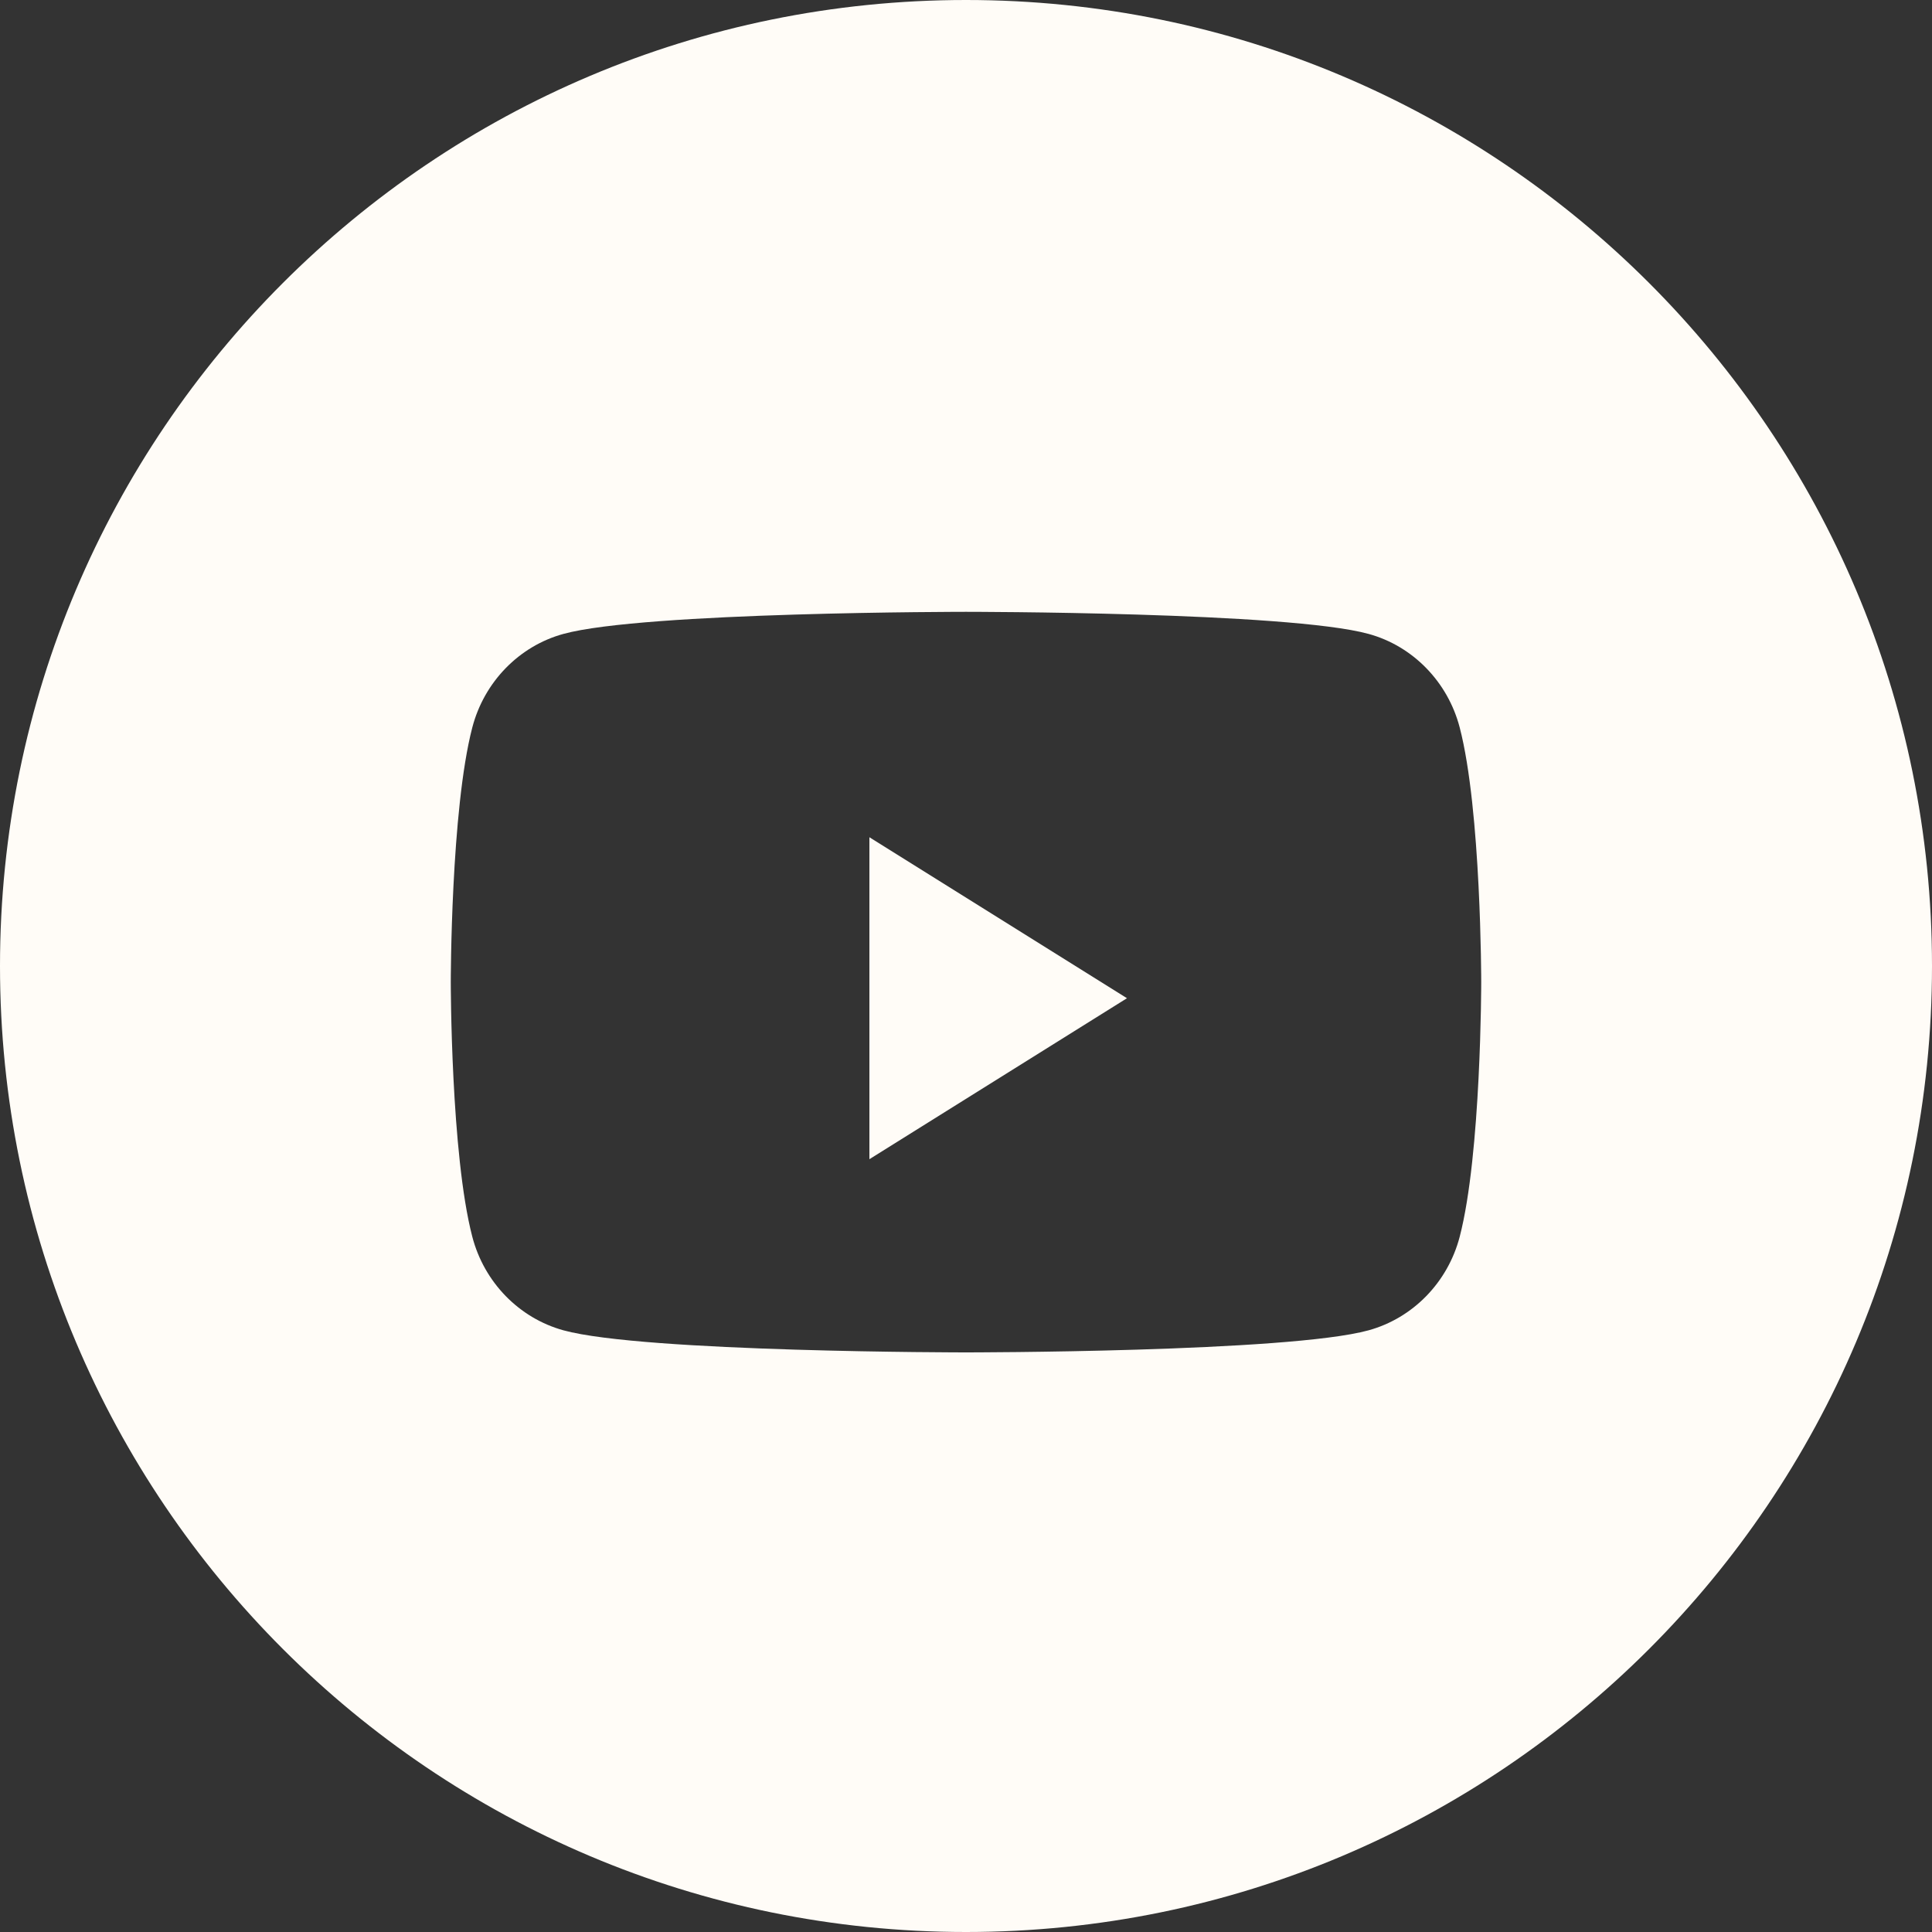 <svg width="28" height="28" viewBox="0 0 28 28" fill="none" xmlns="http://www.w3.org/2000/svg">
<rect x="0" y="0" width="28" height="28" fill="#333333" stroke="none"/>
<g clip-path="url(#clip0_734_8)">
<path fill-rule="evenodd" clip-rule="evenodd" d="M0 14C0 6.268 6.268 0 14 0C21.732 0 28 6.268 28 14C28 21.732 21.732 28 14 28C6.268 28 0 21.732 0 14ZM21.155 10.543C20.983 9.883 20.477 9.363 19.834 9.187C18.67 8.867 14 8.867 14 8.867C14 8.867 9.33 8.867 8.166 9.187C7.523 9.363 7.017 9.883 6.845 10.543C6.533 11.738 6.533 14.233 6.533 14.233C6.533 14.233 6.533 16.728 6.845 17.924C7.017 18.584 7.523 19.103 8.166 19.28C9.33 19.6 14 19.6 14 19.6C14 19.6 18.67 19.6 19.834 19.28C20.477 19.103 20.983 18.584 21.155 17.924C21.467 16.728 21.467 14.233 21.467 14.233C21.467 14.233 21.467 11.738 21.155 10.543Z" fill="#FFFCF7"/>
<path fill-rule="evenodd" clip-rule="evenodd" d="M12.6 16.8V12.134L16.333 14.467L12.6 16.8Z" fill="#FFFCF7"/>
</g>
<defs>
<clipPath id="clip0_734_8">
<rect width="28" height="28" fill="white"/>
</clipPath>
</defs>
</svg>
